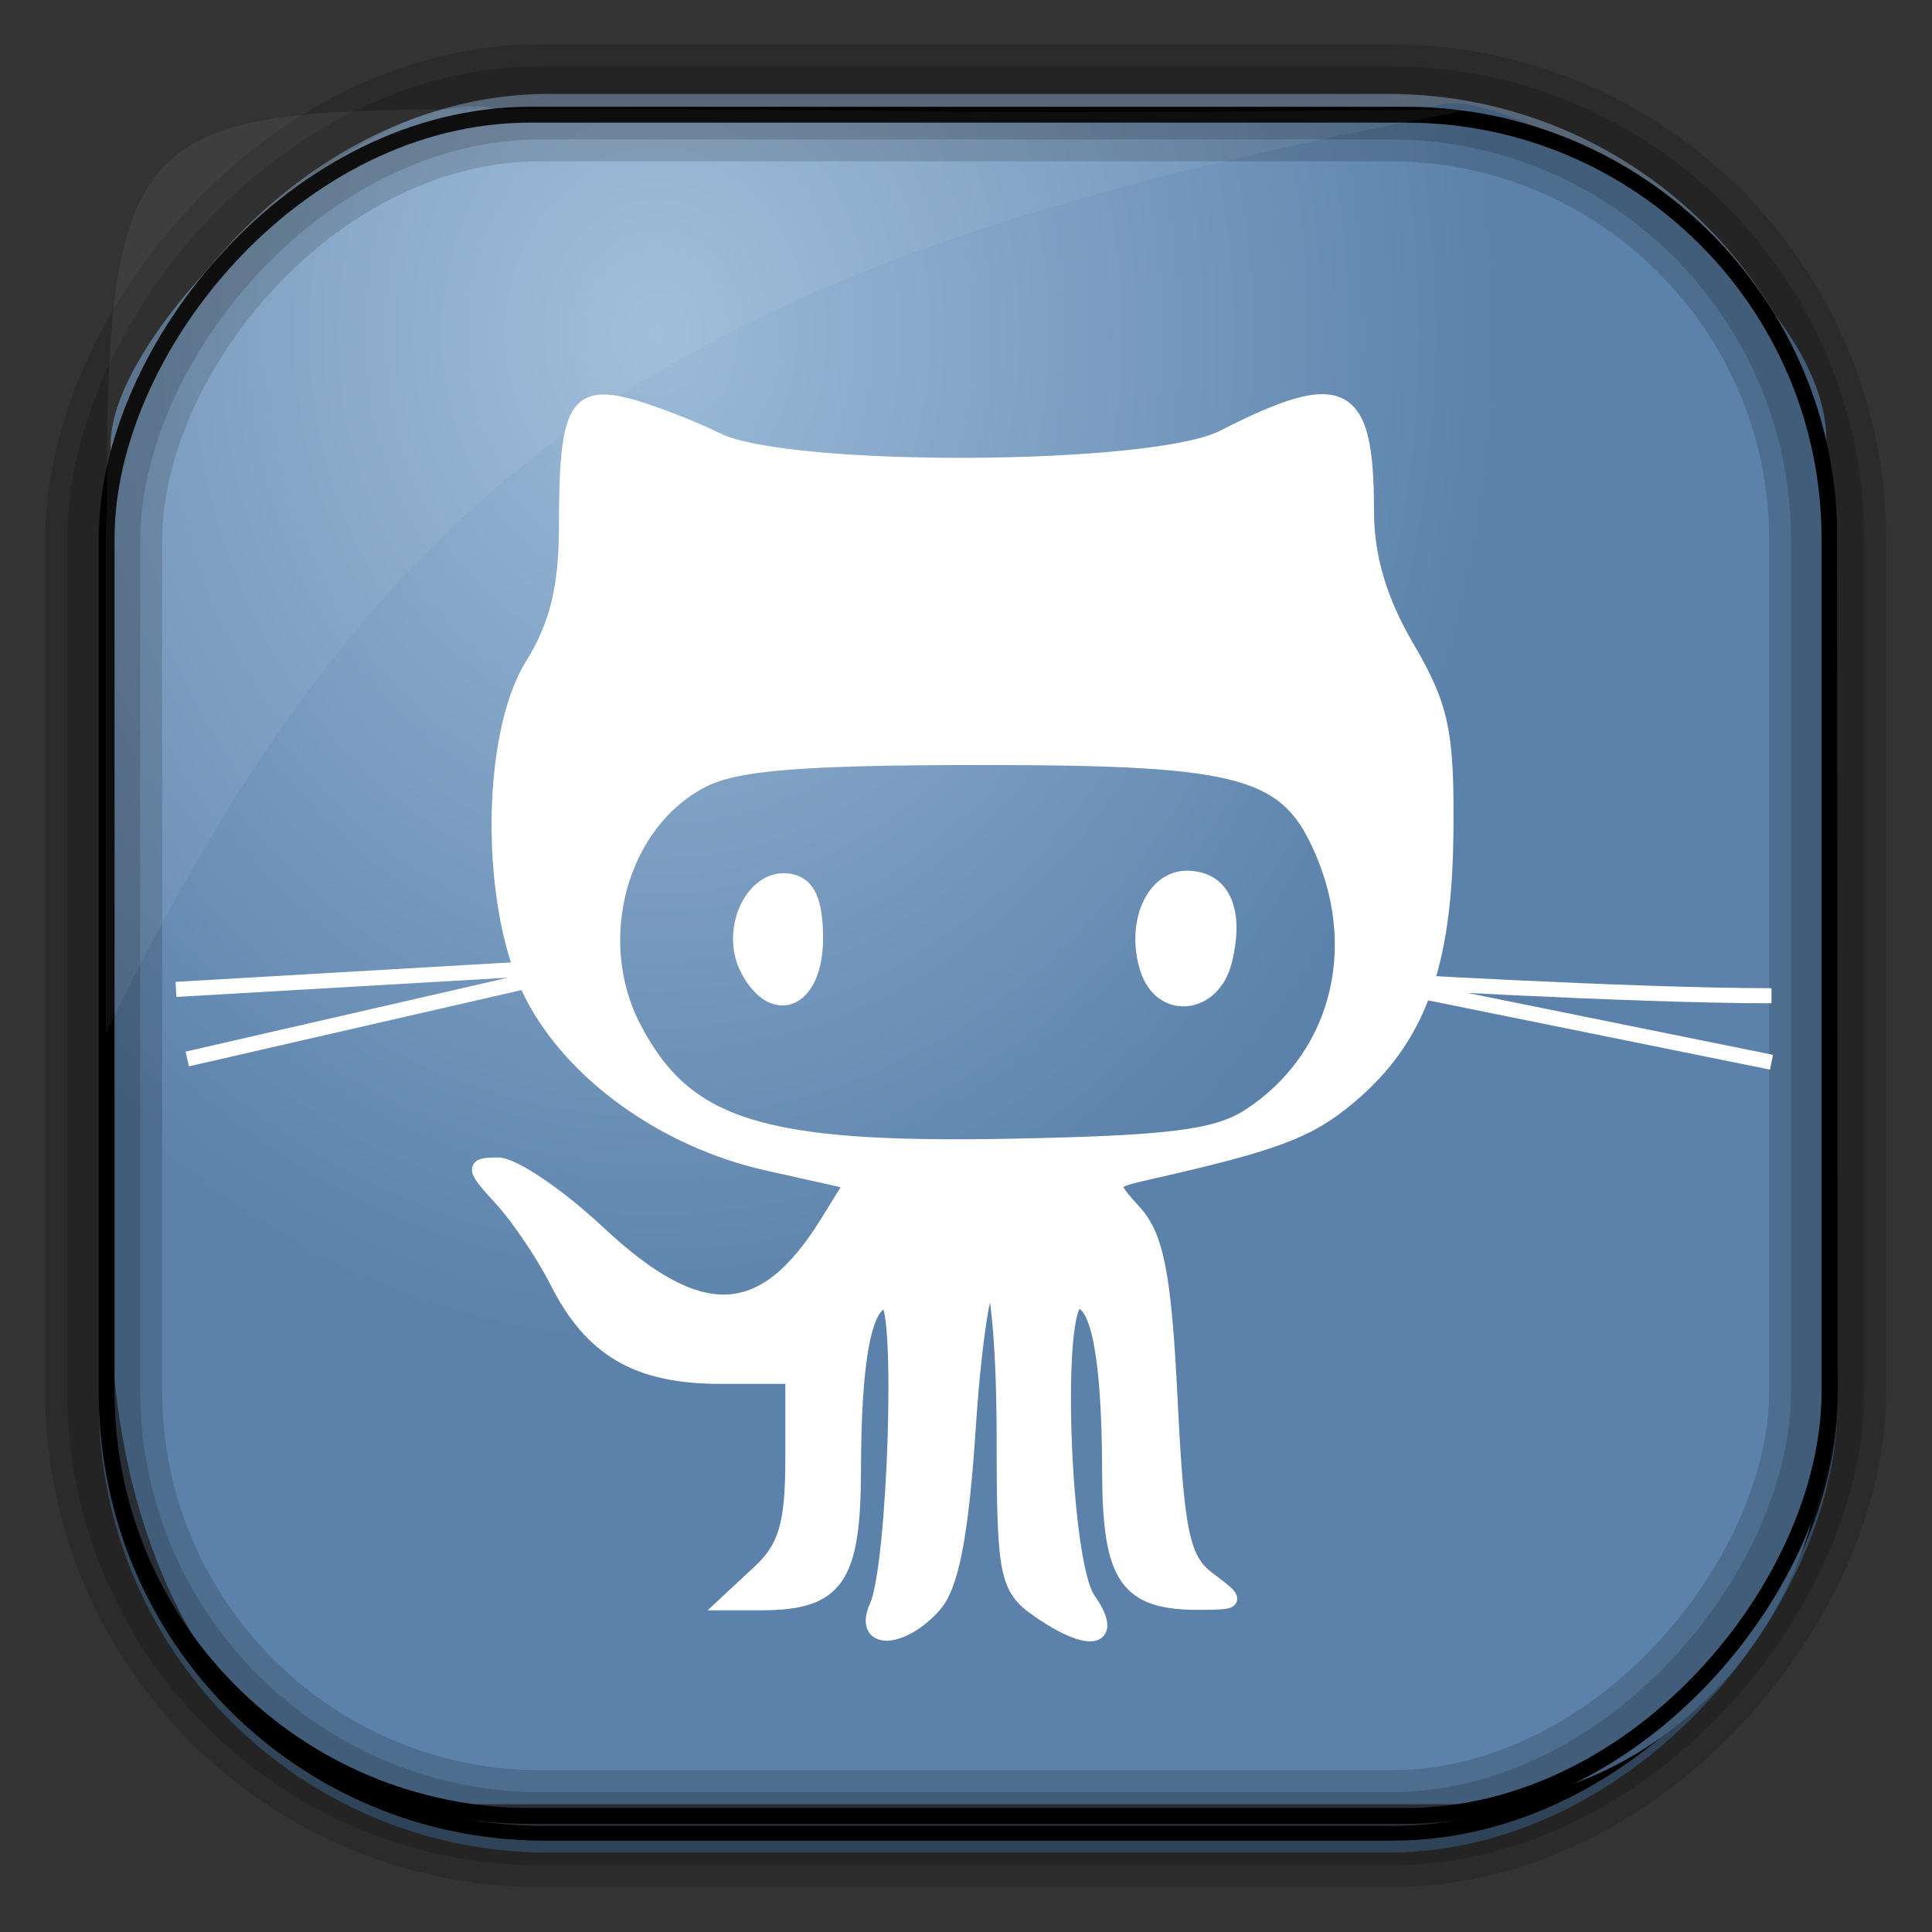 <?xml version="1.0" encoding="UTF-8" standalone="no"?>
<!-- Created with Inkscape (http://www.inkscape.org/) -->
<svg id="svg3449" xmlns:rdf="http://www.w3.org/1999/02/22-rdf-syntax-ns#" xmlns="http://www.w3.org/2000/svg" height="128" width="128" version="1.0" xmlns:cc="http://creativecommons.org/ns#" xmlns:xlink="http://www.w3.org/1999/xlink" xmlns:dc="http://purl.org/dc/elements/1.1/">
 <rect width="100%" height="100%" fill="#333333" stroke="none"/>
 <defs id="defs3451">
  <linearGradient id="linearGradient3514" y2="-9.103" gradientUnits="userSpaceOnUse" x2="66.492" gradientTransform="matrix(.968 0 0 .979 2.179 .166)" y1="-42.638" x1="67.952">
   <stop id="stop4620" style="stop-color:#37414b" offset="0"/>
   <stop id="stop4622" style="stop-color:#37414b;stop-opacity:0" offset="1"/>
  </linearGradient>
  <linearGradient id="linearGradient3516" y2="-11.847" gradientUnits="userSpaceOnUse" x2="58.98" gradientTransform="matrix(.968 0 0 .979 2.179 .166)" y1="-118.55" x1="57.173">
   <stop id="stop4596" offset="0"/>
   <stop id="stop4598" style="stop-opacity:0" offset="1"/>
  </linearGradient>
  <linearGradient id="linearGradient3519" y2="50.369" gradientUnits="userSpaceOnUse" x2="76.558" gradientTransform="matrix(.968 0 0 .979 3.242 -129.19)" y1="13.164" x1="76.558">
   <stop id="stop3392" style="stop-color:#425e7b" offset="0"/>
   <stop id="stop3394" style="stop-color:#7a91a7" offset="1"/>
  </linearGradient>
  <linearGradient id="linearGradient3521" y2="-8.74" gradientUnits="userSpaceOnUse" x2="60.217" gradientTransform="matrix(.968 0 0 .979 2.179 .166)" y1="-123.72" x1="60.395">
   <stop id="stop3392-4-8" style="stop-color:#425e7b" offset="0"/>
   <stop id="stop3394-8-0" style="stop-color:#7a91a7" offset="1"/>
  </linearGradient>
  <radialGradient id="radialGradient3349" gradientUnits="userSpaceOnUse" cy="45.647" cx="42.148" gradientTransform="matrix(.947 0 0 1.139 3.595 -29.89)" r="58.984">
   <stop id="stop2699-5" style="stop-color:#9cbbd9" offset="0"/>
   <stop id="stop2701-7" style="stop-color:#5c82ab" offset="1"/>
  </radialGradient>
 </defs>
 <rect id="rect892" style="stroke:url(#linearGradient3521);stroke-width:.974;fill:url(#linearGradient3519)" transform="scale(1,-1)" ry="29.296" height="115.54" width="114.22" y="-122.25" x="7.039"/>
 <rect id="rect892-2" style="stroke:url(#linearGradient3516);stroke-width:.974;fill:url(#linearGradient3514)" transform="scale(1,-1)" ry="28.993" height="114.35" width="114.22" y="-121.46" x="7.06"/>
 <path id="rect895" style="fill:url(#radialGradient3349)" d="m33.051 7.26c-7.969-2.449-27.013 15.174-25.653 23.038-0.05 0.974-0.089 1.965-0.089 2.957v52.419c0 20.876 10.712 33.859 22.318 33.859h67.038c12.638 0 24.318-11.245 24.318-25.859v-64.017c0.7-10.928-21.283-24.659-25.926-22.618-47.846 0.865-18.017 0.224-62.003 0.224z"/>
 <rect id="rect892-2-7-8" style="opacity:.159;stroke:#000;stroke-width:4.845;fill:none" transform="scale(1,-1)" ry="28.993" height="114.35" width="114.22" y="-121.16" x="6.869"/>
 <rect id="rect892-2-7-1" style="opacity:.159;stroke:#000;stroke-width:7.751;fill:none" transform="scale(1,-1)" ry="28.993" height="114.35" width="114.22" y="-121.16" x="6.869"/>
 <rect id="rect892-2-7-2-9" ry="28.067" style="stroke:#000;stroke-width:1.049;fill:none" transform="scale(1,-1)" height="112.71" width="114.14" y="-120.31" x="7.065"/>
 <path id="path1187" style="fill:#fff;fill-opacity:.057" d="m33.017 7.232c-23.707 0-26.027 0.674-25.93 26.295-0.043 0.716-0.077 1.444-0.077 2.173v32.76c18.67-38.321 38.34-51.497 90.374-61.179-0.225-0.026-0.46-0.03-0.691-0.03-41.576 0.387-25.652-0.019-63.676-0.019z"/>
 <path id="path5452" d="m-161.3 343.41c-0.37-0.598-0.152-1.607 0.483-2.242 0.873-0.873 1.372-0.802 2.047 0.289 0.953 1.542 0.472 3.039-0.976 3.039-0.485 0-1.184-0.489-1.554-1.087zm8 0c-0.37-0.598-0.152-1.607 0.483-2.242 0.873-0.873 1.372-0.802 2.047 0.289 0.953 1.542 0.472 3.039-0.976 3.039-0.485 0-1.184-0.489-1.554-1.087zm-9.335-9.473c-3.41-2.87-4.758-7.633-3.236-11.44 0.981-2.455 1-2.443 1.062 0.711 0.104 5.269 3.21 7.289 11.205 7.289 9.725 0 14.404-2.643 10.467-5.91-4.163-3.455-0.952-10.09 4.883-10.09 2.747 0 3.734 0.628 5.517 3.513 2.463 3.985 5.133 5.754 7.382 4.891 1.73-0.664 2.17-1.895 3.084-8.631 0.353-2.6 1.024-4.963 1.491-5.251 0.467-0.289 0.61 0.389 0.318 1.507-0.64 2.446 2.204 10.3 4.385 12.11 1.316 1.092 1.859 0.929 3.447-1.032 1.065-1.315 1.892-3.912 1.901-5.968 0.008-2.002 0.452-4.314 0.985-5.139 0.734-1.136 0.973-0.699 0.985 1.8 0.032 6.95 4.813 12.2 11.111 12.2 2.945 0 4.947-1.063 10.36-5.5 3.69-3.025 7.213-5.5 7.827-5.5 0.698 0 0.761-0.336 0.167-0.895-0.522-0.492-3.986-1.076-7.697-1.297-9.992-0.595-10.775-2.447-1.407-3.325 6.677-0.626 8.101-0.444 12.244 1.562l4.688 2.27-3.648 1.872c-2.007 1.03-6.007 4.373-8.889 7.43-5.797 6.148-9.33 8.385-13.241 8.385-2.981 0-7.543-2.142-9.445-4.434-1.65-1.989-3.055-2.009-3.055-0.044 0 0.837-1.135 2.039-2.523 2.671-2.114 0.963-2.967 0.821-5.259-0.873-2.729-2.018-2.741-2.018-5.39-0.041-4.048 3.022-7.511 1.694-9.948-3.816-1.544-3.491-2.495-4.463-4.368-4.463-3.448 0-4.056 1.792-1.523 4.489 1.604 1.708 2.006 2.973 1.486 4.676-1.778 5.827-7.351 8.835-16.367 8.835-4.931 0-6.479-0.44-8.998-2.56zm49.547 1.885c-0.362-0.362-0.658-1.258-0.658-1.991 0-1.49 2.578-1.825 3.43-0.447 0.681 1.101-1.868 3.342-2.772 2.438zm8 0c-0.362-0.362-0.658-1.258-0.658-1.991 0-1.49 2.578-1.825 3.43-0.447 0.681 1.101-1.868 3.342-2.772 2.438zm23.462-5.68c-0.871-1.05-0.815-1.653 0.235-2.525 1.05-0.871 1.653-0.815 2.525 0.235 0.871 1.05 0.815 1.653-0.235 2.525-1.05 0.871-1.653 0.815-2.525-0.235zm-39.674-28.732c-1.03-1.667 1.287-3.579 2.667-2.2 1.154 1.154 0.432 3.287-1.113 3.287-0.485 0-1.184-0.489-1.554-1.087z"/>
 <path id="path5430" d="m-511.48 492.53c-2.475-0.216-6.816-0.648-9.647-0.959l-5.147-0.566 0.442-4.191c0.926-8.775 3.611-16.729 7.538-22.336l3.971-5.668-1.94-2.594c-1.907-2.549-2.375-2.747-7.044-2.978-1.28-0.063-3.642-1.431-5.25-3.038-3.983-3.983-3.992-8.849-0.025-13.288 2.398-2.684 3.623-3.243 7.102-3.243 3.512 0 4.701 0.555 7.216 3.37 2.603 2.913 2.946 3.948 2.532 7.629-0.374 3.318-0.013 4.844 1.636 6.911l2.116 2.653 5-2.29c7.581-3.472 20.887-3.31 28.695 0.35 5.102 2.392 5.829 2.507 6.99 1.109 0.712-0.858 1.321-4.028 1.353-7.044 0.051-4.878 0.413-5.8 3.276-8.358 4.414-3.944 9.29-3.926 13.264 0.047 5.963 5.963 2.791 15.488-5.577 16.746-3.952 0.594-7.5 2.76-7.5 4.577 0 0.515 1.571 2.772 3.492 5.016 4.208 4.916 7.139 12.358 8.055 20.447l0.677 5.982-7.362 0.67c-9.121 0.83-47.748 1.58-53.862 1.045zm18.171-15.061c3.689-3.338 1.733-9.656-3.371-10.886-2.094-0.504-3.272-0.078-5.25 1.9-2.93 2.93-3.205 5.261-0.994 8.419 1.889 2.697 6.933 2.994 9.615 0.568zm16.783-0.79c0.66-0.795 1.052-2.482 0.872-3.75-0.599-4.227-7.827-3.195-7.827 1.117 0 3.679 4.631 5.432 6.954 2.633z"/>
 <path id="path5442" d="m-279.48-109.21 0.022-38.616h11 11v21l0.064 17.409c-12.043-0.123-4.365-0.076-22.085 0.206zm33.022-42.661v-25.964l9.75-0.286 9.75-0.286 0.302-5.25 0.302-5.25h-10.552-10.552v-10.5-10.5h20.5 20.5v26.5 26.5h-10.052-10.052l0.302 5.25 0.302 5.25 10.25 0.285 10.25 0.285v9.965 9.965h-20.5-20.5zm-32-49.536v-23.5h9 9v23.5 23.5h-9-9z"/>
 <path id="path5434" d="m-252.53 480.72c-10.283-3.675-17.91-11.607-21.027-21.87-5.743-18.908 2.513-38.373 19.065-44.95 8.332-3.311 20.616-3.152 28.2 0.365 7.595 3.522 13.258 8.87 16.6 15.675 2.528 5.148 2.78 6.656 2.78 16.661 0 10.024-0.249 11.506-2.8 16.703-3.506 7.14-11.029 14.029-18.286 16.744-6.395 2.393-18.77 2.732-24.532 0.673zm23.118-7.696c10.112-4.568 16.005-14.225 15.994-26.211-0.003-3.417-0.471-7.889-1.04-9.937-1.581-5.693-6.905-11.939-12.99-15.238-4.657-2.525-6.573-2.966-12.964-2.985-11.993-0.036-20.716 5.265-25.402 15.437-3.228 7.007-2.951 19.845 0.573 26.511 5.25 9.933 12.862 14.456 24.329 14.456 4.895 0 8.353-0.611 11.5-2.033zm-25.545-68.378c-2.999-2.999-3.104-5.45-0.382-8.911 2.678-3.404 7.932-3.619 10.888-0.446 2.601 2.791 2.589 5.842-0.034 9.177-2.709 3.444-7.133 3.521-10.473 0.18zm20.275 1.204c-4.373-3.307-3.704-10.69 1.152-12.701 7.491-3.103 13.4 5.76 7.664 11.496-2.679 2.679-6.226 3.163-8.816 1.204z"/>
 <path id="path5438" d="m-371.19 251.19c-7.768-3.196-12.658-7.196-17.001-13.908-4.617-7.136-6.327-13.967-5.661-22.61 0.667-8.651 3.528-14.975 9.751-21.555 6.164-6.518 14.251-10.403 23.439-11.261 3.604-0.337 6.552-0.365 6.552-0.063 0 0.302-2.413 1.911-5.363 3.576-6.264 3.535-11.105 9.632-13.17 16.588-1.855 6.247-1.849 9.926 0.027 16.243 5.603 18.867 28.692 26.582 44.186 14.765 2.646-2.018 3.158-2.159 2.627-0.719-2.671 7.234-9.695 14.138-18.737 18.415-7.997 3.784-18.246 3.987-26.649 0.53zm65.08-35.157c0-0.917 0.562-1.479 1.25-1.25 1.416 0.472 1.26 2.08-0.25 2.583-0.55 0.183-1-0.417-1-1.333zm-13-23c0-0.825 0.45-1.5 1-1.5s1 0.675 1 1.5-0.45 1.5-1 1.5-1-0.675-1-1.5zm19-16.5c0-0.55 0.675-1 1.5-1s1.5 0.45 1.5 1-0.675 1-1.5 1-1.5-0.45-1.5-1zm-34-11.5c0-0.917 0.562-1.479 1.25-1.25 1.416 0.472 1.26 2.08-0.25 2.583-0.55 0.183-1-0.417-1-1.333z"/>
 <path id="path5440" d="m-380.17 22.807c-3.408-1.853-5.893-5.738-5.895-9.218-0.001-1.964-1.207-3.919-4.092-6.634-2.249-2.117-5.169-6.167-6.489-9-2.262-4.858-2.395-6.179-2.332-23.152 0.041-11.137 0.514-19.214 1.24-21.184 2.454-6.656 7.225-11.935 13.717-15.18l6.277-3.136 24.59 0.022c27.697 0.025 29.836 0.47 37.425 7.783 7.724 7.443 8.165 9.155 8.165 31.695 0 22.647-0.411 24.207-8.415 31.953-2.496 2.416-4.085 4.865-4.085 6.3 0 3.822-2.673 7.864-6.357 9.613-4.747 2.252-49.647 2.368-53.75 0.138zm20.907-12.703c0.723-0.723 1.2-4.222 1.2-8.8s-0.477-8.077-1.2-8.8c-0.933-0.933 0.444-1.2 6.2-1.2s7.133 0.267 6.2 1.2c-0.723 0.723-1.2 4.222-1.2 8.8 0 7.824 0.906 10 4.165 10 2.663 0 3.835-3.167 3.835-10.363 0-4.571-0.465-6.96-1.571-8.066-1.429-1.429-0.906-1.574 5.75-1.603l7.321-0.032-2.778-2.072c-3.173-2.366-5.722-6.774-5.722-9.892 0-1.17 1.315-3.442 2.923-5.05 5.16-5.16 14.969-3.428 19.117 3.376 2.621 4.298 2.463 6.949-0.629 10.625-2.273 2.701-3.218 3.078-7.75 3.083l-5.161 0.007 2.933 1.933c3.262 2.15 5.457 5.52 5.573 8.554 0.065 1.711 0.491 1.515 2.942-1.35 3.954-4.622 5.053-9.97 5.053-24.593 0-11.426-0.669-14.519-2.5-11.557-1.021 1.652-7.324 1.131-11.385-0.941-6.208-3.167-13.115-12.378-13.115-17.488 0-0.821 0.985-2.411 2.189-3.532l2.189-2.039h-19.756c-18.835 0-19.728 0.087-19.163 1.868 0.885 2.788-1.125 7.162-5.268 11.465-4.824 5.009-8.741 7.008-12.329 6.29l-2.861-0.572 0.027 9.225c0.026 9.116 0.047 9.192 1.736 6.467 2.464-3.974 4.994-4.44 7.968-1.466 5.44 5.44 3.519 17.724-2.771 17.724-2.299 0-3.446-0.75-4.971-3.25l-1.982-3.25 0.04 3c0.022 1.65 0.653 4.717 1.401 6.816 2.084 5.843 6.551 10.036 6.551 6.149 0-2.434 3.045-6.437 6.099-8.016 3.319-1.716 18.582-2.076 15.651-0.369-1.429 0.832-1.75 2.443-1.75 8.77 0 7.869 0.899 10.15 4 10.15 0.88 0 2.14-0.54 2.8-1.2zm-7.78-22.05c-6.983-3.568-10.351-8.58-10.831-16.12-0.719-11.296 5.431-18.968 16.936-21.126 8.535-1.601 19.244 5.322 21.89 14.151 4.912 16.396-12.688 30.915-27.995 23.095zm48.48-40.75c-1.581-1.65-3.099-3-3.374-3s0.793 1.35 2.374 3 3.099 3 3.374 3-0.793-1.35-2.374-3z"/>
 <path id="path5436" d="m-185.71 202.56c-3.089-2.83-3.651-4.003-3.735-7.793-0.156-6.979 2.886-10.58 10.4-12.313 1.375-0.317 3.4-2.019 4.5-3.782 3.238-5.189 7.966-7.78 14.198-7.78 2.971 0 6.676 0.659 8.233 1.464 4.176 2.159 7.934 7.114 9.195 12.121 1.04 4.13 1.33 4.415 4.493 4.415 3.777 0 6.985 2.574 7.937 6.367 0.809 3.221-1.995 8.469-5.169 9.676-1.385 0.526-12.395 0.957-24.467 0.957h-21.95zm52.989-18.089c-3.196-1.591-4.564-3.073-5.826-6.311-2.064-5.295-9.414-11.899-14.881-13.371-3.628-0.977-10.41-0.873-14.549 0.224-2.046 0.542-4.267-9.26-3.592-15.85 1.274-12.431 9.116-24.043 19.659-29.11 5.234-2.515 14.561-4.314 17.875-3.447 2.073 0.542 2.022 0.654-0.848 1.86-5.023 2.112-11.77 9.09-14.214 14.7-8.472 19.448 7.595 41.602 28.598 39.434 5.132-0.53 12.299-3.487 15.703-6.479 2.587-2.274 2.128-0.216-1.075 4.826-4.649 7.317-13.354 13.847-20.175 15.134-1.407 0.265-4.325-0.437-6.676-1.608z"/>
 <g id="g5454" style="stroke:#fff;fill:#fff" transform="translate(29.602 191.39)">
  <path id="path5444" d="m28.5-84.953c1.223-2.718 1.777-20.25 0.64-20.25-1.459 0-2.184 3.697-2.2 11.215-0.015 7.206-1.118 8.785-6.136 8.785h-2.254l2.189-2.039c1.735-1.617 2.189-3.17 2.189-7.5v-5.461h-4.777c-5.517 0-8.548-1.763-10.845-6.311-0.886-1.754-2.537-4.202-3.669-5.439-1.911-2.089-1.927-2.25-0.237-2.25 1.001 0 3.986 2.025 6.631 4.5 6.747 6.311 10.988 6.12 15.196-0.683l1.659-2.683-5.664-1.268c-6.734-1.507-12.848-5.875-15.55-11.109-2.945-5.705-2.942-17.134 0.006-21.875 1.629-2.619 2.25-5.151 2.25-9.168 0-7.599 0.596-8.846 3.854-8.065 1.455 0.349 4.221 1.402 6.146 2.34 4.722 2.3 28.892 2.172 33.5-0.178 7.941-4.049 9.5-3.254 9.5 4.843 0 3.063 0.85 5.94 2.673 9.051 2.308 3.937 2.661 5.624 2.589 12.34-0.095 8.819-1.855 13.594-6.426 17.441-2.674 2.25-4.885 3.081-13.197 4.962-2.814 0.637-2.831 0.682-1.011 2.693 1.463 1.617 1.958 4.218 2.362 12.412 0.436 8.841 0.806 10.589 2.511 11.876 1.971 1.487 1.966 1.51-0.316 1.541-5.058 0.07-6.183-1.52-6.198-8.753-0.015-7.359-0.738-11.215-2.103-11.215-1.63 0-1.04 17.332 0.673 19.777 1.907 2.723 0.114 3.081-3.334 0.666-2.042-1.43-2.223-2.361-2.223-11.441 0-5.436-0.383-10.121-0.852-10.411-0.469-0.29-1.151 4.045-1.518 9.632-0.477 7.28-1.13 10.671-2.303 11.967-2.169 2.397-4.825 2.439-3.754 0.059zm24.709-32.514c5.671-3.719 7.644-10.679 4.901-17.296-2.335-5.633-5.173-6.441-22.637-6.441-12.029 0-16.323 0.351-18.579 1.517-5.411 2.798-7.551 10.52-4.533 16.356 3.426 6.624 8.468 8.207 25.112 7.882 10.479-0.205 13.576-0.602 15.736-2.019zm-33.25-9.676c-1.402-2.62 0.359-6.324 2.785-5.857 1.192 0.229 1.683 1.337 1.683 3.797 0 4.087-2.714 5.338-4.468 2.06zm26.468-0.06c-0.944-2.976 0.365-6 2.599-6 2.374 0 3.337 2.127 2.49 5.502-0.766 3.051-4.173 3.384-5.089 0.498z" style="fill:#fff"/>
  <path id="path5448" d="m87.764-125.42c-9.34 0-26.964-1.057-26.964-1.057l26.964 5.463" style="stroke:#fff;stroke-width:1px;fill:none"/>
  <path id="path5450" d="m-17.945-125.84 27.914-1.62-27.166 6.231" style="stroke:#fff;stroke-width:1px;fill:none"/>
 </g>
</svg>
